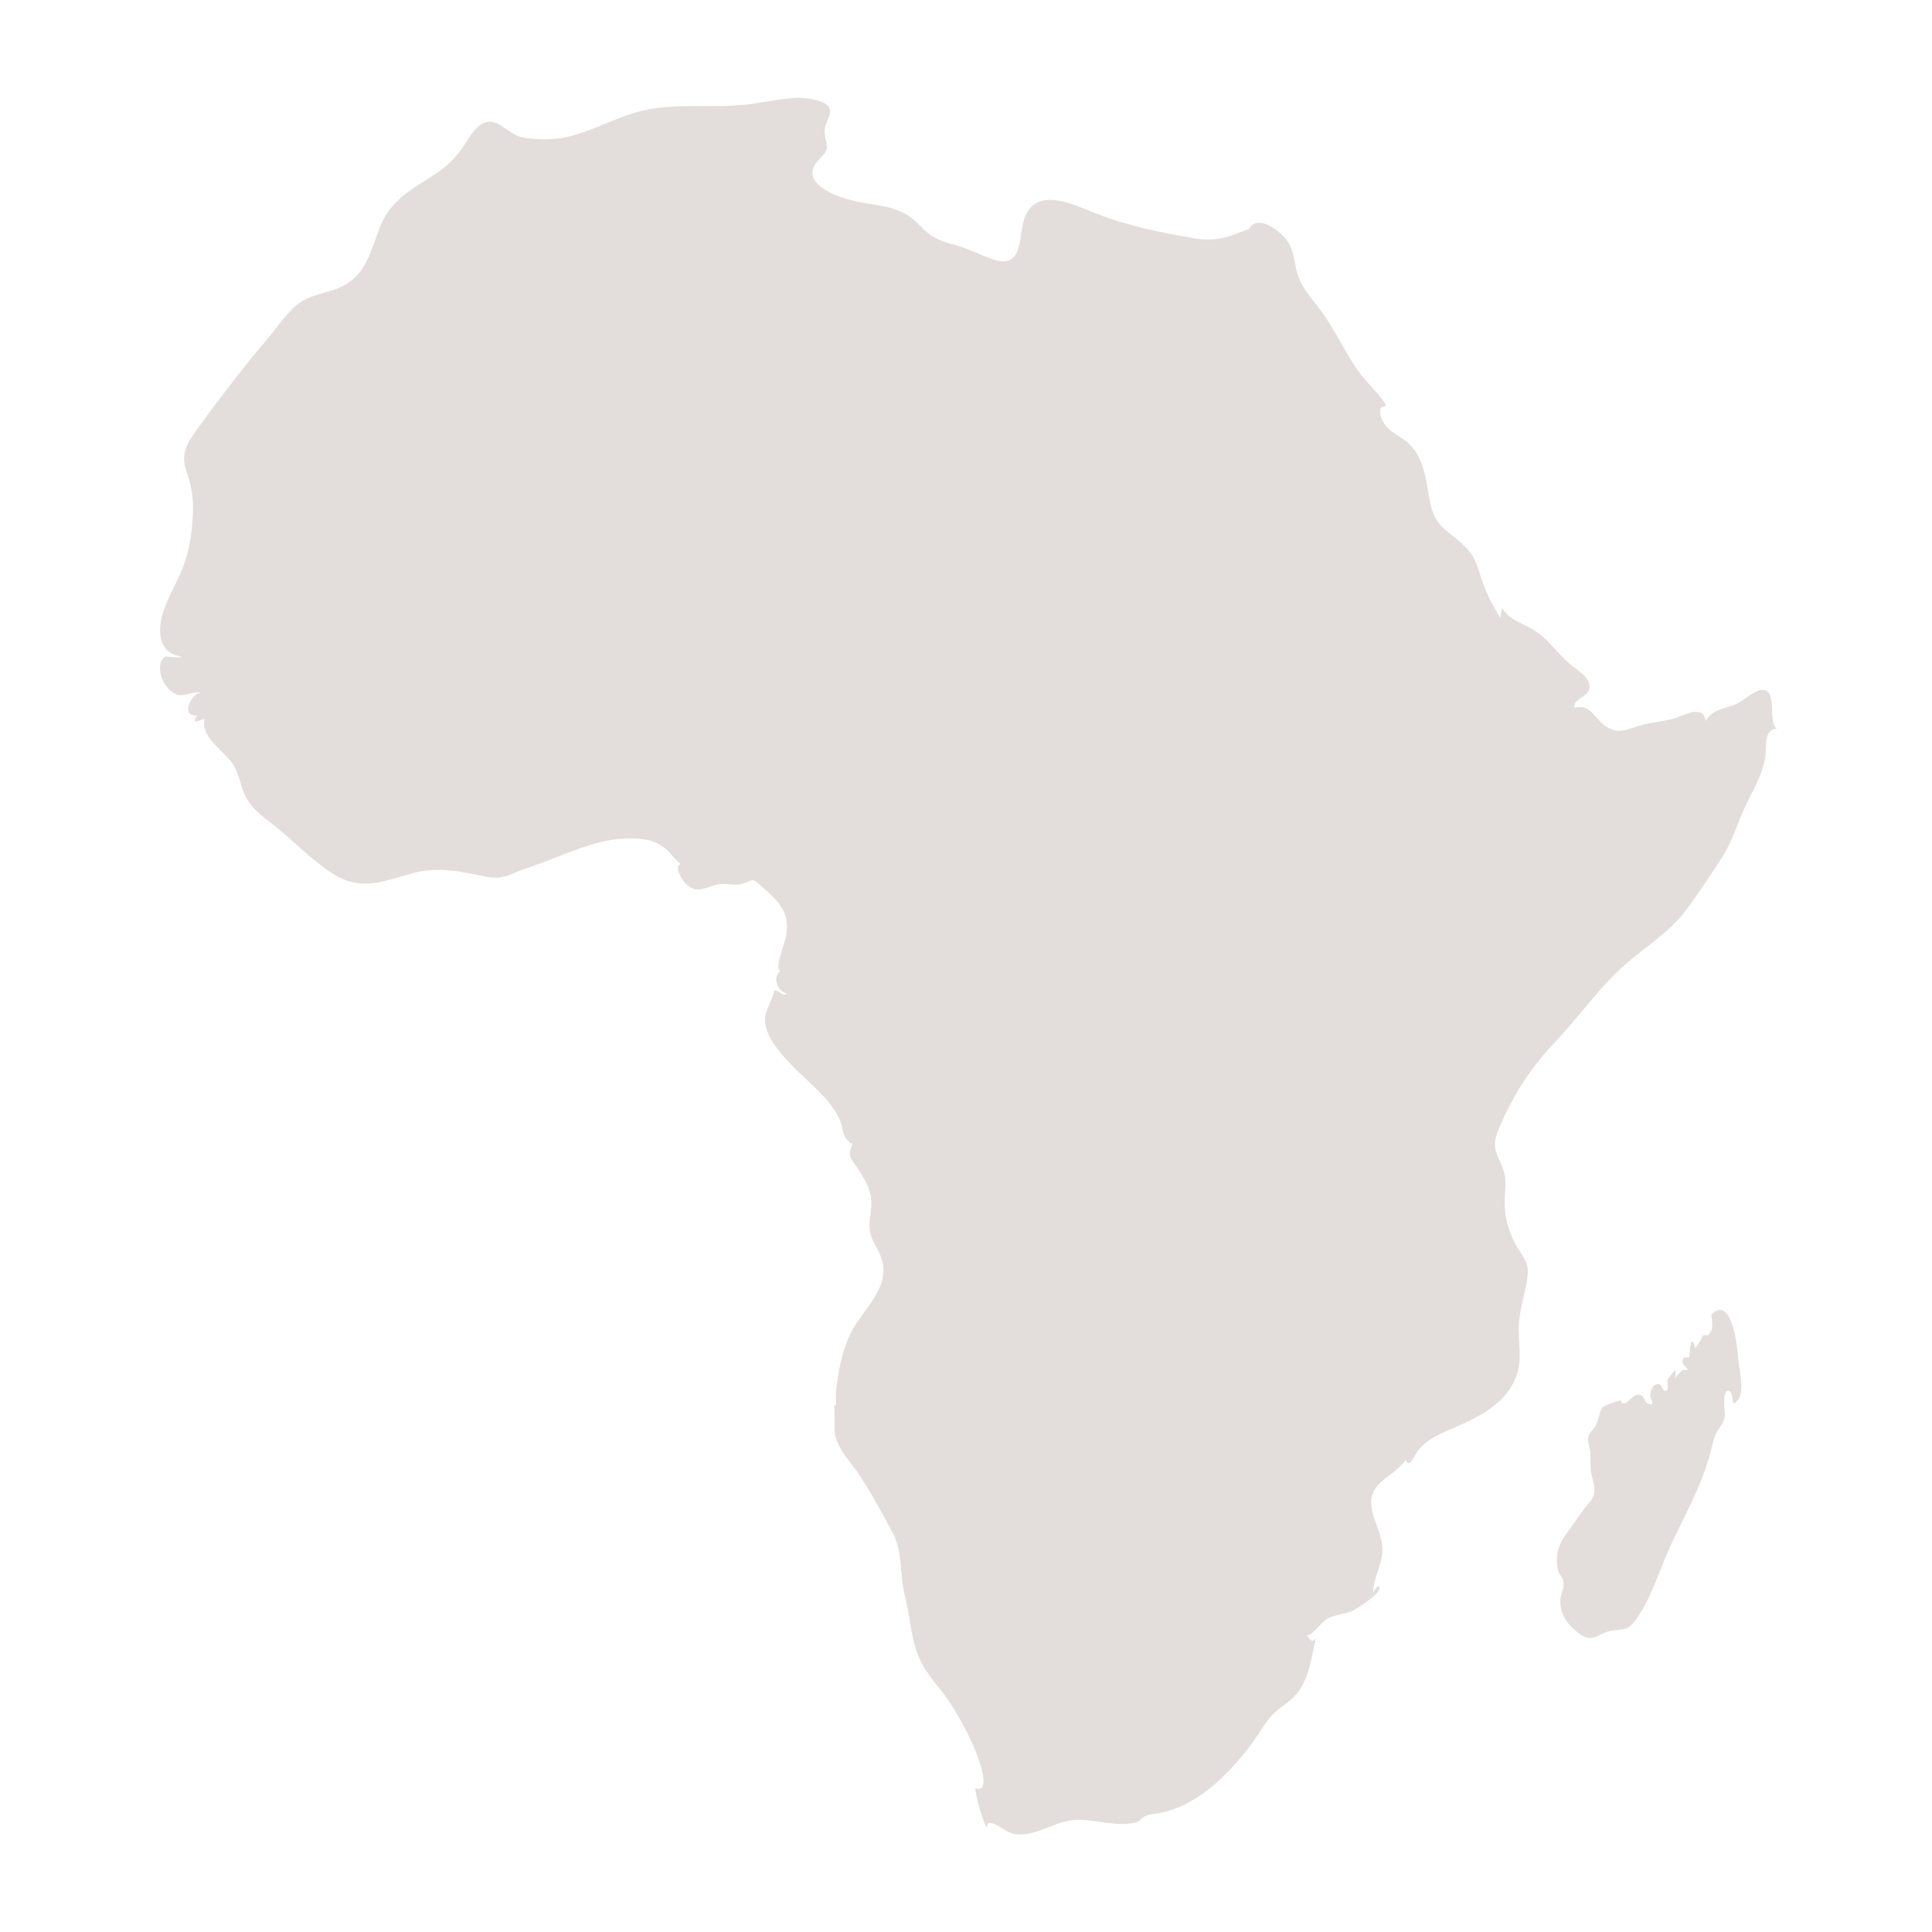 <?xml version="1.0" encoding="UTF-8"?>
<svg fill="#E3DDDC" width="100pt" height="100pt" version="1.1" viewBox="0 0 100 100" xmlns="http://www.w3.org/2000/svg">
 <g>
  <path d="m43.949 59.078c0.031 0.113 0.078 0.129 0.137 0.047 0.074 0.117-0.129 0.461-0.105 0.625 0.031 0.25 0.289 0.527 0.418 0.734 0.297 0.473 0.633 0.969 0.691 1.539 0.086 0.809-0.289 1.336 0.07 2.129 0.273 0.602 0.637 1.047 0.562 1.758-0.121 1.219-1.234 2.106-1.727 3.172-0.32 0.691-0.512 1.445-0.629 2.199-0.047 0.301-0.09 0.609-0.102 0.914-0.004 0.102 0.086 0.871-0.137 0.422 0.109 0.008 0.047 1.332 0.07 1.492 0.125 0.891 0.801 1.508 1.277 2.223 0.629 0.941 1.211 2.035 1.746 3.035 0.52 0.969 0.34 2.18 0.617 3.234 0.266 1.012 0.297 2.106 0.684 3.082 0.391 0.996 1.207 1.719 1.758 2.613 0.578 0.938 1.164 2.039 1.488 3.098 0.086 0.277 0.383 1.422-0.266 1.156-0.094 0.145 0.449 2 0.57 2.012 0.105 0.008-0.102-0.316 0.32-0.18 0.441 0.145 0.715 0.523 1.246 0.562 1.133 0.078 2.019-0.727 3.082-0.754 0.949-0.023 2.027 0.359 2.953 0.164 0.434-0.094 0.305-0.215 0.602-0.352 0.273-0.125 0.605-0.125 0.91-0.195 1.949-0.434 3.602-2.16 4.723-3.723 0.309-0.434 0.57-0.91 0.934-1.305 0.375-0.406 0.883-0.652 1.242-1.07 0.691-0.797 0.793-1.941 1.027-2.93-0.176 0.336-0.348 0.02-0.48-0.141 0.316 0.031 0.789-0.723 1.098-0.871 0.43-0.207 0.93-0.219 1.355-0.43 0.195-0.098 1.652-1.02 1.258-1.238-0.129 0.09-0.219 0.211-0.266 0.359-0.008-0.785 0.484-1.473 0.477-2.262-0.008-0.793-0.488-1.477-0.57-2.246-0.137-1.281 1.188-1.496 1.781-2.398 0.152 0.52 0.492-0.281 0.594-0.418 0.445-0.605 1.137-0.91 1.809-1.195 1.336-0.57 2.762-1.25 3.316-2.699 0.332-0.867 0.082-1.793 0.133-2.695 0.051-0.891 0.379-1.73 0.461-2.598 0.059-0.625-0.309-0.973-0.602-1.488-0.449-0.789-0.645-1.672-0.582-2.574 0.059-0.809 0.051-1.168-0.312-1.895-0.355-0.715-0.191-1.148 0.129-1.871 0.711-1.613 1.574-2.906 2.781-4.18 1.137-1.195 2.066-2.527 3.266-3.684 1.156-1.117 2.602-1.898 3.562-3.215 0.645-0.883 1.277-1.816 1.863-2.742 0.473-0.75 0.719-1.602 1.082-2.402 0.41-0.91 0.98-1.773 1.117-2.785 0.062-0.449-0.098-1.371 0.586-1.398-0.504-0.387 0.098-2.09-0.816-2-0.387 0.039-0.973 0.629-1.395 0.777-0.539 0.191-1.168 0.273-1.473 0.832-0.059-0.707-0.789-0.465-1.219-0.285-0.699 0.297-1.332 0.301-2.055 0.484-0.82 0.211-1.309 0.594-2.051-0.055-0.461-0.402-0.73-1.047-1.465-0.824-0.09-0.465 0.637-0.543 0.758-0.934 0.188-0.602-0.652-1.039-1.012-1.352-0.605-0.523-1.066-1.215-1.73-1.672-0.578-0.398-1.379-0.559-1.754-1.211-0.051 0.172-0.078 0.348-0.09 0.527-0.332-0.551-0.645-1.113-0.871-1.719-0.215-0.566-0.324-1.195-0.703-1.691-0.746-0.98-1.73-1.086-2.035-2.438-0.246-1.098-0.254-2.348-1.125-3.184-0.395-0.379-0.973-0.559-1.277-1.035-0.121-0.191-0.262-0.48-0.207-0.711 0.09-0.367 0.117-0.027 0.277-0.246 0.074-0.102-1.125-1.379-1.258-1.551-0.863-1.137-1.391-2.473-2.281-3.59-0.406-0.512-0.812-0.996-1.02-1.629-0.188-0.578-0.168-1.207-0.523-1.727-0.348-0.512-1.652-1.527-2.031-0.531 0.453-0.27-0.434 0.074-0.59 0.137-0.746 0.297-1.383 0.391-2.18 0.254-1.773-0.301-3.602-0.676-5.269-1.352-1.027-0.414-2.797-1.27-3.473 0.125-0.434 0.895-0.008 2.887-1.703 2.312-0.695-0.234-1.297-0.574-2.023-0.762-0.762-0.195-1.211-0.41-1.746-0.98-1.074-1.145-2.199-0.965-3.617-1.332-1.035-0.27-2.723-1.016-1.574-2.141 0.598-0.582 0.293-0.66 0.246-1.383-0.035-0.5 0.512-0.957 0.164-1.359-0.266-0.305-1.234-0.422-1.594-0.406-0.922 0.039-1.848 0.281-2.766 0.367-1.762 0.172-3.473-0.105-5.219 0.297-1.52 0.352-2.969 1.312-4.512 1.457-0.574 0.055-1.191 0.035-1.754-0.082-0.582-0.125-1.086-0.785-1.637-0.805-0.648-0.02-1.098 0.875-1.402 1.32-0.395 0.57-0.836 1.004-1.418 1.383-1.242 0.812-2.363 1.363-2.91 2.84-0.504 1.352-0.766 2.594-2.273 3.133-0.688 0.246-1.406 0.328-1.988 0.805-0.586 0.477-1.023 1.172-1.508 1.742-1.301 1.523-2.508 3.117-3.688 4.734-0.48 0.656-0.824 1.25-0.547 2.07 0.301 0.891 0.398 1.441 0.352 2.402-0.047 0.891-0.18 1.762-0.496 2.598-0.336 0.891-0.902 1.719-1.121 2.652-0.141 0.641-0.137 1.441 0.469 1.82 0.203 0.129 1.168 0.445 1.305 0.098-0.312 0.016-0.621 0.129-0.926 0.137 0.219-0.008-0.742-0.016-0.59-0.07-0.336 0.117-0.387 0.543-0.305 0.934 0.098 0.457 0.461 0.973 0.938 1.078 0.355 0.078 0.941-0.301 1.242-0.039-0.422-0.371-1.309 1.238-0.285 1.09-0.078 0.086-0.121 0.188-0.137 0.301 0.027 0.086 0.457-0.117 0.523-0.117-0.273 0.938 1.078 1.707 1.492 2.394 0.293 0.488 0.352 1.086 0.605 1.594 0.316 0.629 0.836 1.02 1.375 1.438 1.062 0.82 2.004 1.844 3.133 2.578 1.387 0.902 2.531 0.457 3.992 0.027 1.469-0.434 2.633-0.117 4.082 0.156 0.809 0.152 1.223-0.211 1.949-0.445 0.656-0.211 1.273-0.473 1.918-0.715 1.301-0.492 2.453-0.926 3.883-0.828 0.57 0.039 1.047 0.191 1.48 0.57 0.094 0.082 0.672 0.785 0.734 0.73-0.379 0.191 0.07 0.84 0.242 1.016 0.562 0.562 0.941 0.246 1.562 0.078 0.512-0.141 0.91 0.086 1.398-0.062 0.559-0.168 0.441-0.348 0.969 0.129 0.855 0.777 1.539 1.324 1.258 2.664-0.047 0.211-0.684 1.926-0.207 1.703-0.551 0.254-0.227 1.133 0.297 1.191-0.305 0.172-0.406-0.16-0.684-0.164 0.074 0-0.398 1.039-0.426 1.141-0.227 0.863 0.367 1.637 0.898 2.262 0.66 0.781 1.473 1.406 2.152 2.164 0.34 0.379 0.637 0.785 0.82 1.266 0.117 0.324 0.09 0.758 0.422 0.98"/>
  <path d="m82.367 77.656c0.281-0.488 0.137-0.797 0.02-1.297-0.09-0.383-0.055-0.785-0.07-1.172-0.008-0.195-0.148-0.609-0.121-0.762 0.039-0.254 0.25-0.41 0.383-0.613 0.133-0.195 0.25-0.855 0.352-0.953 0.117-0.113 0.766-0.363 0.98-0.371-0.004 0.07 0.023 0.121 0.082 0.152 0.336 0.016 0.535-0.551 0.902-0.438 0.262 0.078 0.164 0.344 0.418 0.453 0.434 0.184 0.082-0.336 0.09-0.406 0.023-0.18 0.105-0.637 0.445-0.605 0.246 0.023 0.184 0.484 0.422 0.32 0.129-0.09-0.004-0.41 0.055-0.586 0.012-0.043 0.398-0.469 0.387-0.477 0.027 0.145 0.016 0.289-0.031 0.43 0.121-0.141 0.262-0.273 0.379-0.406 0.059-0.066 0.266 0.039 0.297-0.039 0.012-0.023-0.277-0.273-0.277-0.379 0.004-0.379 0.289-0.219 0.355-0.246 0.031-0.211 0.066-1.406 0.312-0.473 0.145-0.207 0.301-0.414 0.379-0.66 0.277-0.07 0.254 0.152 0.469-0.309 0.09-0.191-0.043-0.738 0-0.801 1.023-0.953 1.316 1.531 1.363 2.215 0.035 0.543 0.352 1.73 0.023 2.184-0.465 0.641-0.164-0.344-0.504-0.426-0.371-0.094-0.188 1.172-0.199 1.266-0.039 0.406-0.273 0.594-0.453 0.938-0.16 0.309-0.199 0.648-0.289 0.98-0.434 1.641-1.328 3.258-2.051 4.793-0.598 1.266-1.012 2.816-1.871 3.938-0.398 0.52-0.602 0.391-1.199 0.496-0.652 0.113-0.961 0.637-1.59 0.211-0.609-0.414-1.086-0.992-1.062-1.766 0.008-0.305 0.184-0.582 0.164-0.883-0.027-0.41-0.207-0.379-0.285-0.691-0.16-0.656 0.004-1.32 0.414-1.855 0.43-0.57 0.812-1.23 1.312-1.762"/>
 </g>
</svg>
